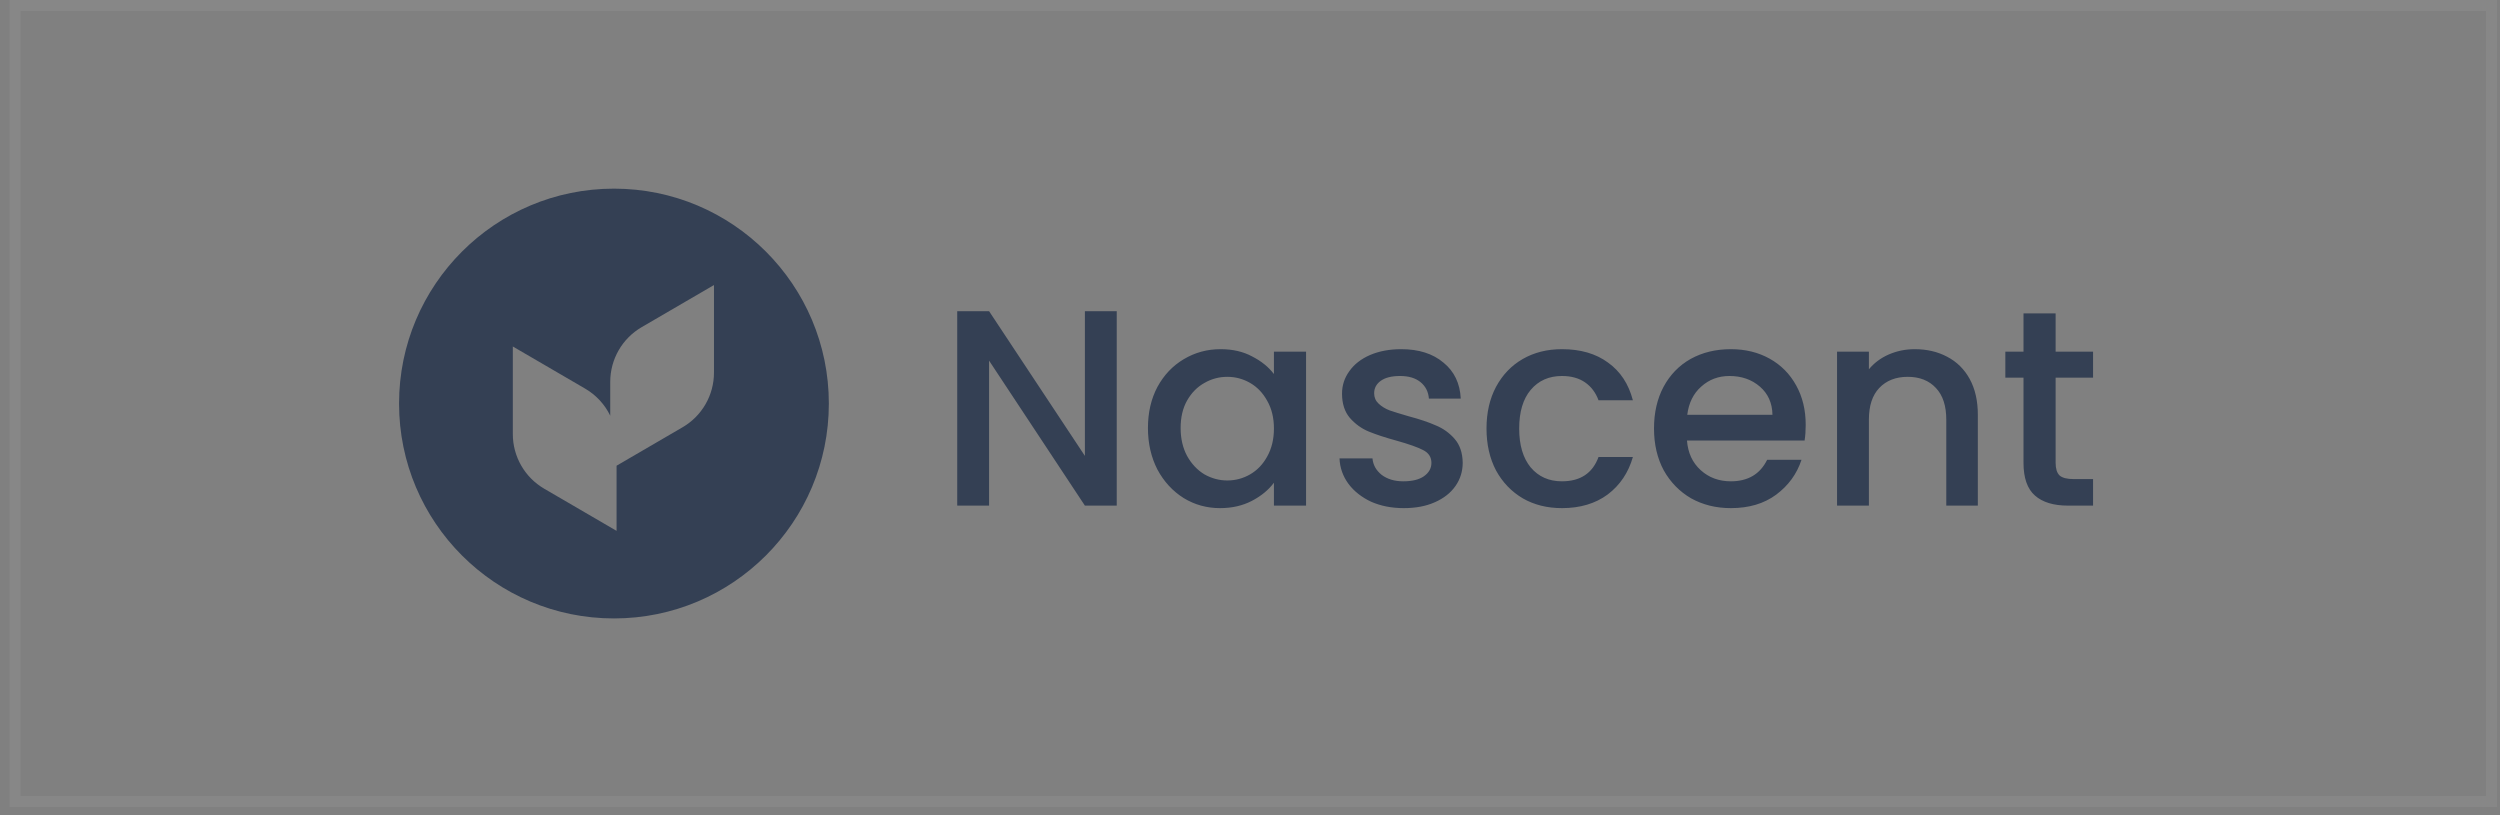 <svg width="227" height="74" viewBox="0 0 227 74" fill="none" xmlns="http://www.w3.org/2000/svg">
<rect x="0" y="0" width="227" height="74" fill="#808080" stroke="none"/>
<g clip-path="url(#clip0_1442_49070)">
<path fill-rule="evenodd" clip-rule="evenodd" d="M55.747 56.154C66.523 56.154 75.259 47.418 75.259 36.642C75.259 25.865 66.523 17.129 55.747 17.129C44.97 17.129 36.234 25.865 36.234 36.642C36.234 47.418 44.97 56.154 55.747 56.154ZM58.26 29.708L64.829 25.881L64.829 33.836C64.829 35.879 63.743 37.767 61.979 38.795L55.984 42.287V48.202L49.415 44.375C47.65 43.347 46.564 41.459 46.564 39.416L46.564 31.461L53.133 35.288C54.136 35.872 54.92 36.735 55.41 37.745V34.667C55.41 32.624 56.495 30.736 58.26 29.708Z" fill="#344054"/>
<path d="M101.4 45.91H98.508L89.808 32.745V45.91H86.916V28.255H89.808L98.508 41.395V28.255H101.4V45.91ZM104.233 38.858C104.233 37.455 104.521 36.212 105.096 35.13C105.688 34.047 106.482 33.21 107.48 32.618C108.495 32.01 109.611 31.705 110.829 31.705C111.928 31.705 112.883 31.925 113.695 32.365C114.523 32.787 115.183 33.32 115.673 33.963V31.933H118.59V45.91H115.673V43.83C115.183 44.489 114.515 45.039 113.669 45.479C112.824 45.919 111.86 46.138 110.778 46.138C109.577 46.138 108.478 45.834 107.48 45.225C106.482 44.599 105.688 43.737 105.096 42.638C104.521 41.522 104.233 40.262 104.233 38.858ZM115.673 38.909C115.673 37.945 115.47 37.108 115.065 36.398C114.676 35.688 114.16 35.146 113.517 34.774C112.875 34.402 112.181 34.216 111.437 34.216C110.693 34.216 110 34.402 109.357 34.774C108.715 35.13 108.19 35.662 107.785 36.372C107.396 37.066 107.201 37.894 107.201 38.858C107.201 39.822 107.396 40.668 107.785 41.395C108.19 42.122 108.715 42.68 109.357 43.069C110.017 43.441 110.71 43.627 111.437 43.627C112.181 43.627 112.875 43.441 113.517 43.069C114.16 42.697 114.676 42.156 115.065 41.446C115.47 40.718 115.673 39.873 115.673 38.909ZM127.462 46.138C126.363 46.138 125.373 45.944 124.494 45.555C123.632 45.149 122.947 44.608 122.439 43.931C121.932 43.238 121.661 42.469 121.628 41.623H124.621C124.672 42.215 124.951 42.714 125.458 43.12C125.982 43.509 126.633 43.703 127.411 43.703C128.223 43.703 128.848 43.551 129.288 43.247C129.745 42.925 129.973 42.52 129.973 42.029C129.973 41.505 129.719 41.116 129.212 40.862C128.722 40.608 127.935 40.33 126.853 40.025C125.805 39.738 124.951 39.459 124.291 39.188C123.632 38.917 123.057 38.503 122.566 37.945C122.093 37.387 121.856 36.651 121.856 35.738C121.856 34.994 122.076 34.318 122.515 33.709C122.955 33.083 123.581 32.593 124.393 32.238C125.221 31.883 126.168 31.705 127.233 31.705C128.823 31.705 130.1 32.111 131.064 32.923C132.045 33.718 132.569 34.808 132.636 36.195H129.745C129.694 35.569 129.44 35.07 128.984 34.698C128.527 34.326 127.91 34.14 127.132 34.14C126.371 34.14 125.788 34.284 125.382 34.572C124.976 34.859 124.773 35.239 124.773 35.713C124.773 36.085 124.908 36.398 125.179 36.651C125.449 36.905 125.779 37.108 126.168 37.26C126.557 37.396 127.132 37.573 127.893 37.793C128.908 38.063 129.736 38.343 130.379 38.63C131.038 38.901 131.605 39.306 132.078 39.848C132.552 40.389 132.797 41.107 132.814 42.004C132.814 42.798 132.594 43.509 132.154 44.134C131.715 44.76 131.089 45.251 130.277 45.606C129.483 45.961 128.544 46.138 127.462 46.138ZM134.975 38.909C134.975 37.472 135.262 36.212 135.837 35.13C136.429 34.03 137.241 33.185 138.272 32.593C139.303 32.001 140.488 31.705 141.823 31.705C143.514 31.705 144.909 32.111 146.009 32.923C147.125 33.718 147.877 34.859 148.266 36.347H145.146C144.893 35.654 144.487 35.113 143.929 34.724C143.371 34.335 142.669 34.14 141.823 34.14C140.64 34.14 139.693 34.563 138.982 35.408C138.289 36.237 137.942 37.404 137.942 38.909C137.942 40.414 138.289 41.589 138.982 42.435C139.693 43.28 140.64 43.703 141.823 43.703C143.497 43.703 144.605 42.968 145.146 41.496H148.266C147.86 42.917 147.099 44.05 145.983 44.895C144.867 45.724 143.481 46.138 141.823 46.138C140.488 46.138 139.303 45.842 138.272 45.251C137.241 44.642 136.429 43.796 135.837 42.714C135.262 41.615 134.975 40.346 134.975 38.909ZM163.958 38.579C163.958 39.103 163.924 39.577 163.857 40H153.177C153.262 41.116 153.676 42.012 154.42 42.688C155.165 43.365 156.078 43.703 157.16 43.703C158.716 43.703 159.815 43.052 160.457 41.75H163.577C163.155 43.035 162.385 44.092 161.269 44.921C160.17 45.732 158.8 46.138 157.16 46.138C155.824 46.138 154.623 45.842 153.558 45.251C152.509 44.642 151.681 43.796 151.072 42.714C150.48 41.615 150.184 40.346 150.184 38.909C150.184 37.472 150.472 36.212 151.047 35.13C151.639 34.03 152.458 33.185 153.507 32.593C154.573 32.001 155.79 31.705 157.16 31.705C158.479 31.705 159.655 31.993 160.686 32.568C161.717 33.142 162.521 33.954 163.096 35.003C163.67 36.034 163.958 37.226 163.958 38.579ZM160.939 37.666C160.923 36.601 160.542 35.747 159.798 35.104C159.054 34.462 158.133 34.14 157.033 34.14C156.035 34.14 155.181 34.462 154.471 35.104C153.761 35.73 153.338 36.584 153.203 37.666H160.939ZM173.856 31.705C174.954 31.705 175.936 31.933 176.798 32.39C177.677 32.847 178.362 33.523 178.853 34.419C179.342 35.316 179.588 36.398 179.588 37.666V45.91H176.722V38.097C176.722 36.846 176.409 35.891 175.783 35.231C175.157 34.555 174.303 34.216 173.221 34.216C172.138 34.216 171.276 34.555 170.634 35.231C170.008 35.891 169.696 36.846 169.696 38.097V45.91H166.804V31.933H169.696V33.532C170.169 32.956 170.769 32.508 171.497 32.187C172.24 31.866 173.026 31.705 173.856 31.705ZM186.651 34.292V42.029C186.651 42.553 186.769 42.934 187.006 43.17C187.259 43.39 187.682 43.5 188.274 43.5H190.05V45.91H187.767C186.464 45.91 185.466 45.606 184.774 44.997C184.08 44.388 183.734 43.399 183.734 42.029V34.292H182.085V31.933H183.734V28.458H186.651V31.933H190.05V34.292H186.651Z" fill="#344054"/>
</g>
<rect x="1.363" y="0.5" width="224.863" height="72.283" stroke="white" stroke-opacity="0.06"/>
<defs>
<clipPath id="clip0_1442_49070">
<rect width="156.098" height="40" fill="white" transform="translate(35.746 16.642)"/>
</clipPath>
</defs>
</svg>
